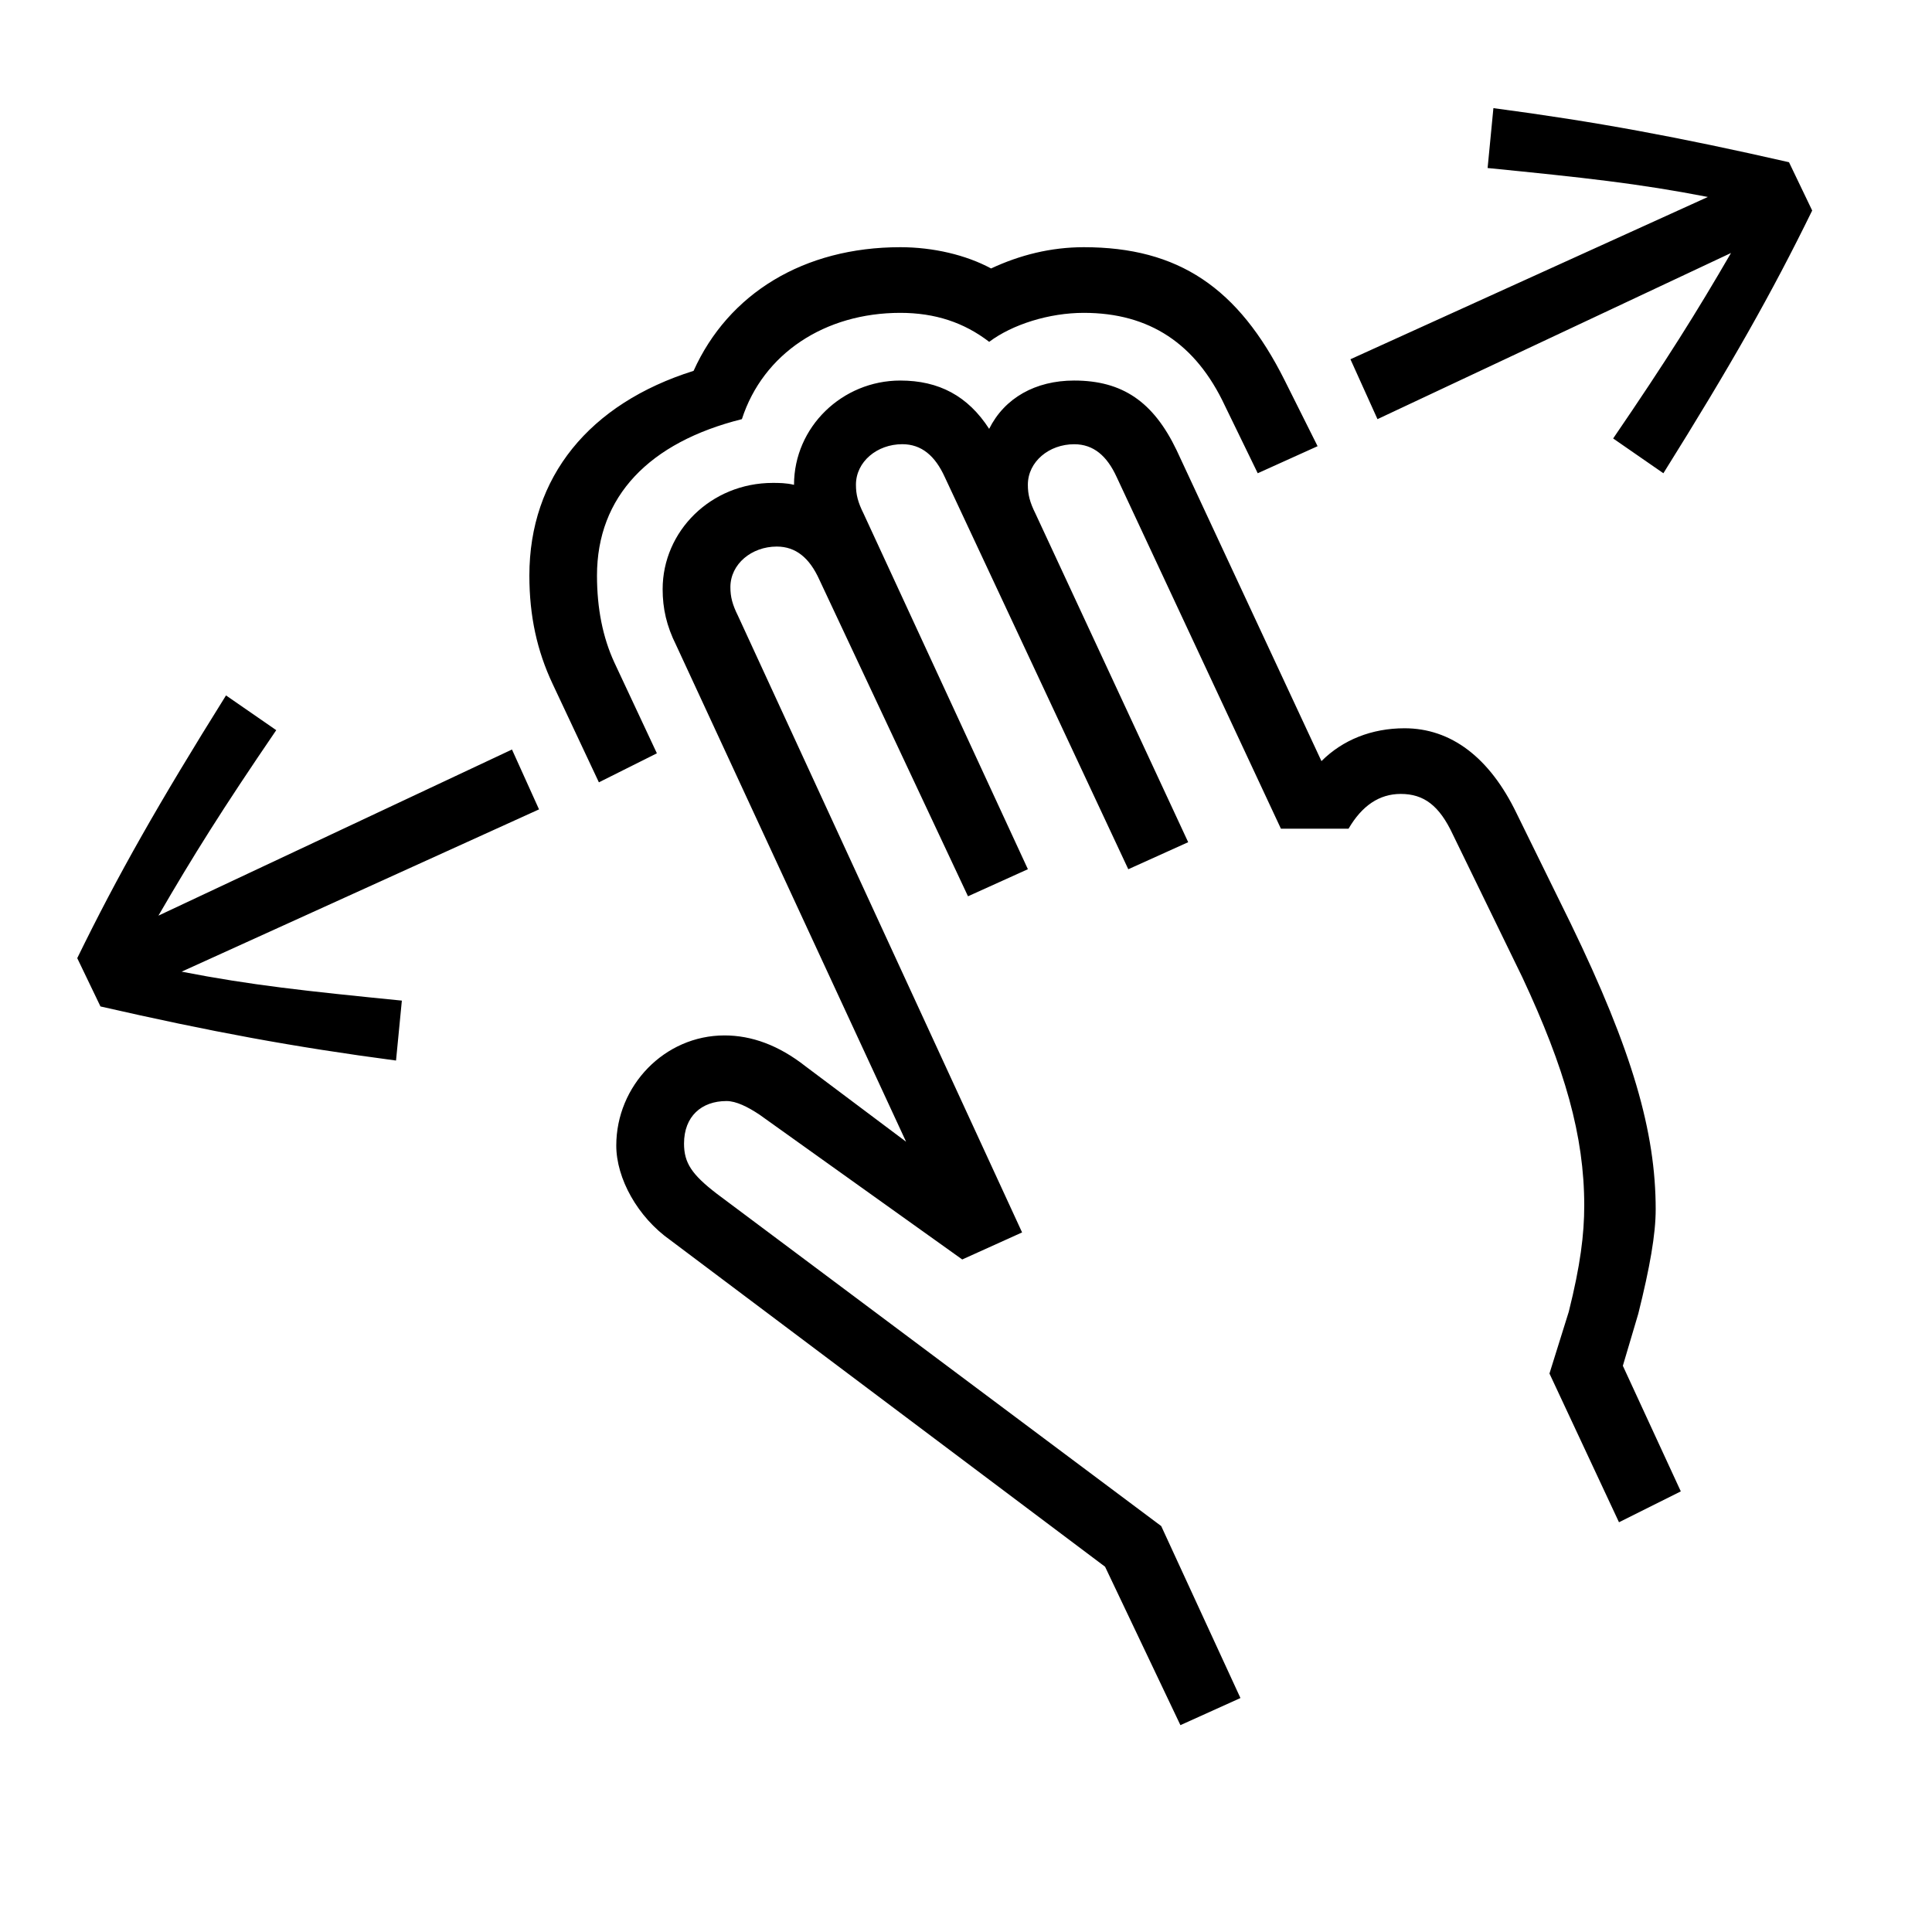 <?xml version="1.0" encoding="utf-8"?>
<!-- Generator: Adobe Illustrator 22.0.1, SVG Export Plug-In . SVG Version: 6.00 Build 0)  -->
<svg version="1.1" id="ICONS" xmlns="http://www.w3.org/2000/svg" x="0px"
     y="0px"
     viewBox="0 0 60 60" style="enable-background:new 0 0 60 60;" xml:space="preserve">
<g>
	<path d="M12.299,32.936c-3.18-0.42-5.76-0.899-9.179-1.68l-0.721-1.5c1.26-2.58,2.521-4.8,4.62-8.159l1.56,1.079
		C6.9,25.136,6,26.576,4.92,28.436L15.9,23.277l0.84,1.859l-11.1,5.04c2.16,0.42,3.84,0.6,6.84,0.899L12.299,32.936z M18.599,24.296
		l-1.439-3.061c-0.48-1.02-0.72-2.1-0.72-3.359c0-3.06,1.859-5.34,5.1-6.359c1.08-2.4,3.42-3.84,6.42-3.84
		c1.02,0,2.04,0.24,2.819,0.66c0.9-0.42,1.86-0.66,2.88-0.66c2.94,0,4.8,1.26,6.24,4.14l1.02,2.04l-1.859,0.84l-1.021-2.1
		c-0.899-1.92-2.34-2.881-4.38-2.881c-1.08,0-2.22,0.361-2.939,0.9c-0.78-0.6-1.68-0.9-2.76-0.9c-2.34,0-4.26,1.261-4.92,3.301
		c-2.88,0.72-4.5,2.399-4.5,4.859c0,1.02,0.18,1.92,0.54,2.7l1.32,2.819L18.599,24.296z M36.659,53.576l-2.34-4.92L20.82,38.515
		c-1.021-0.719-1.681-1.92-1.681-2.939c0-1.859,1.5-3.42,3.36-3.42c0.84,0,1.68,0.301,2.52,0.961l3.12,2.34l-7.14-15.42
		c-0.3-0.6-0.42-1.141-0.42-1.74c0-1.8,1.5-3.3,3.42-3.3c0.18,0,0.42,0,0.66,0.06c0-1.799,1.5-3.239,3.3-3.239
		c1.199,0,2.1,0.479,2.76,1.5c0.479-0.96,1.439-1.5,2.64-1.5c1.5,0,2.46,0.66,3.18,2.16l4.5,9.659c0.66-0.66,1.56-1.02,2.58-1.02
		c1.439,0,2.64,0.9,3.479,2.64l1.68,3.42c1.92,3.96,2.641,6.479,2.641,8.88c0,0.779-0.181,1.8-0.54,3.24l-0.48,1.619l1.8,3.9
		l-1.92,0.959l-2.159-4.619l0.6-1.92c0.36-1.439,0.48-2.4,0.48-3.3c0-2.16-0.601-4.26-1.92-7.08l-2.16-4.439
		c-0.42-0.9-0.9-1.261-1.62-1.261c-0.66,0-1.2,0.36-1.62,1.08h-2.1l-5.1-10.919c-0.301-0.66-0.721-1.021-1.32-1.021
		c-0.78,0-1.439,0.541-1.439,1.26c0,0.301,0.06,0.541,0.239,0.9l4.74,10.199l-1.86,0.84l-5.699-12.179
		c-0.3-0.66-0.721-1.021-1.32-1.021c-0.78,0-1.439,0.541-1.439,1.26c0,0.301,0.06,0.541,0.239,0.9l5.101,11.039l-1.86,0.841
		l-4.62-9.84c-0.3-0.66-0.72-1.021-1.319-1.021c-0.78,0-1.44,0.541-1.44,1.261c0,0.3,0.061,0.54,0.24,0.899l8.819,19.14l-1.859,0.84
		l-6.3-4.5c-0.36-0.239-0.721-0.42-1.021-0.42c-0.779,0-1.319,0.479-1.319,1.32c0,0.6,0.239,0.96,1.02,1.56l13.8,10.32l2.46,5.34
		L36.659,53.576z M51.658,14.697l-1.56-1.08c1.68-2.46,2.58-3.9,3.66-5.76l-10.979,5.16l-0.84-1.86l11.1-5.04
		c-2.16-0.42-3.84-0.6-6.84-0.899l0.18-1.86c3.18,0.42,5.76,0.9,9.18,1.68l0.72,1.5C55.018,9.117,53.758,11.337,51.658,14.697z"/>
</g>
</svg>
